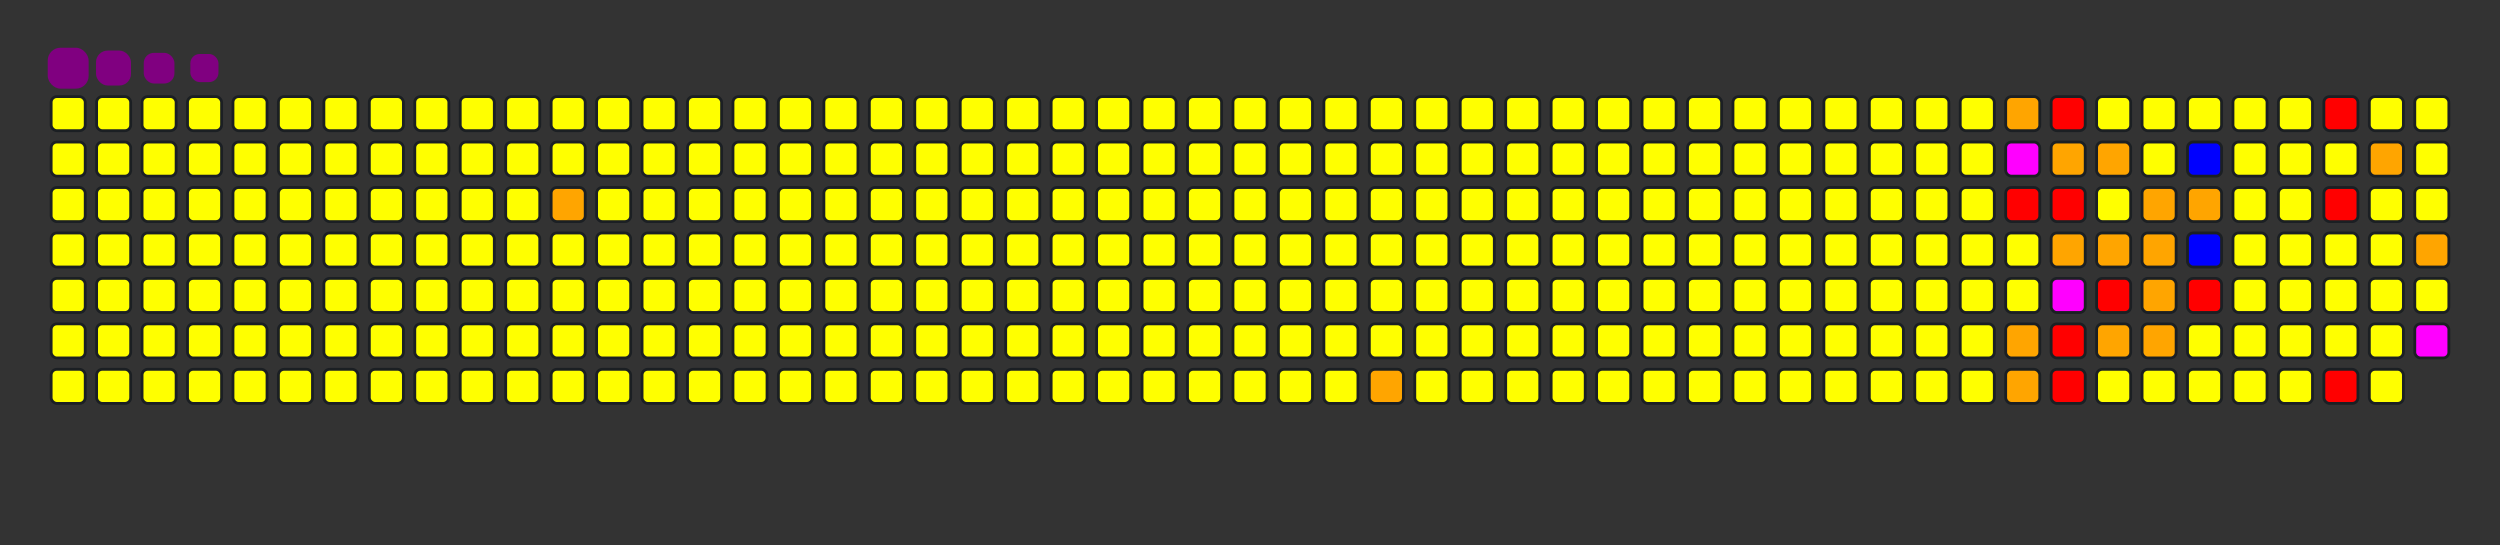 <svg viewBox="-16 -32 880 192" width="880" height="192" xmlns="http://www.w3.org/2000/svg"><rect x="-16" y="-32" width="880" height="192" fill="#333333" stroke="none"/><desc>Generated with https://github.com/Platane/snk</desc><style>:root{--cb:#1b1f230a;--cs:purple;--ce:yellow;--c0:yellow;--c1:orange;--c2:red;--c3:magenta;--c4:blue}.c{shape-rendering:geometricPrecision;fill:yellow;stroke-width:1px;stroke:#1b1f230a;animation:none 21100ms linear infinite;width:12px;height:12px}@keyframes c0{6.63%{fill:orange}6.65%,100%{fill:yellow}}.c.c0{fill:orange;animation-name:c0}@keyframes c1{17.05%{fill:orange}17.07%,100%{fill:yellow}}.c.c1{fill:orange;animation-name:c1}@keyframes c2{44.54%{fill:orange}44.56%,100%{fill:yellow}}.c.c2{fill:orange;animation-name:c2}@keyframes c3{71.55%{fill:magenta}71.57%,100%{fill:yellow}}.c.c3{fill:magenta;animation-name:c3}@keyframes c4{51.17%{fill:red}51.19%,100%{fill:yellow}}.c.c4{fill:red;animation-name:c4}@keyframes c5{24.16%{fill:orange}24.18%,100%{fill:yellow}}.c.c5{fill:orange;animation-name:c5}@keyframes c6{23.69%{fill:orange}23.71%,100%{fill:yellow}}.c.c6{fill:orange;animation-name:c6}@keyframes c7{48.81%{fill:red}48.83%,100%{fill:yellow}}.c.c7{fill:red;animation-name:c7}@keyframes c8{48.33%{fill:orange}48.35%,100%{fill:yellow}}.c.c8{fill:orange;animation-name:c8}@keyframes c9{50.7%{fill:red}50.72%,100%{fill:yellow}}.c.c9{fill:red;animation-name:c9}@keyframes ca{25.58%{fill:orange}25.6%,100%{fill:yellow}}.c.ca{fill:orange;animation-name:ca}@keyframes cb{69.66%{fill:magenta}69.68%,100%{fill:yellow}}.c.cb{fill:magenta;animation-name:cb}@keyframes cc{55.91%{fill:red}55.93%,100%{fill:yellow}}.c.cc{fill:red;animation-name:cc}@keyframes cd{56.39%{fill:red}56.41%,100%{fill:yellow}}.c.cd{fill:red;animation-name:cd}@keyframes ce{35.54%{fill:orange}35.56%,100%{fill:yellow}}.c.ce{fill:orange;animation-name:ce}@keyframes cf{26.06%{fill:orange}26.08%,100%{fill:yellow}}.c.cf{fill:orange;animation-name:cf}@keyframes cg{53.07%{fill:red}53.09%,100%{fill:yellow}}.c.cg{fill:red;animation-name:cg}@keyframes ch{38.38%{fill:orange}38.4%,100%{fill:yellow}}.c.ch{fill:orange;animation-name:ch}@keyframes ci{27%{fill:orange}27.02%,100%{fill:yellow}}.c.ci{fill:orange;animation-name:ci}@keyframes cj{26.53%{fill:orange}26.55%,100%{fill:yellow}}.c.cj{fill:orange;animation-name:cj}@keyframes ck{37.43%{fill:orange}37.45%,100%{fill:yellow}}.c.ck{fill:orange;animation-name:ck}@keyframes cl{37.9%{fill:orange}37.92%,100%{fill:yellow}}.c.cl{fill:orange;animation-name:cl}@keyframes cm{74.4%{fill:blue}74.42%,100%{fill:yellow}}.c.cm{fill:blue;animation-name:cm}@keyframes cn{27.48%{fill:orange}27.5%,100%{fill:yellow}}.c.cn{fill:orange;animation-name:cn}@keyframes co{75.35%{fill:blue}75.37%,100%{fill:yellow}}.c.co{fill:blue;animation-name:co}@keyframes cp{54.02%{fill:red}54.04%,100%{fill:yellow}}.c.cp{fill:red;animation-name:cp}@keyframes cq{62.08%{fill:red}62.1%,100%{fill:yellow}}.c.cq{fill:red;animation-name:cq}@keyframes cr{61.13%{fill:red}61.15%,100%{fill:yellow}}.c.cr{fill:red;animation-name:cr}@keyframes cs{59.23%{fill:red}59.25%,100%{fill:yellow}}.c.cs{fill:red;animation-name:cs}@keyframes ct{29.85%{fill:orange}29.87%,100%{fill:yellow}}.c.ct{fill:orange;animation-name:ct}@keyframes cu{31.27%{fill:orange}31.29%,100%{fill:yellow}}.c.cu{fill:orange;animation-name:cu}@keyframes cv{65.39%{fill:magenta}65.41%,100%{fill:yellow}}.c.cv{fill:magenta;animation-name:cv}.u{transform-origin:0 0;transform:scale(0,1);animation:none linear 21100ms infinite}@keyframes u0{6.63%{transform:scale(0.000,1)}6.65%,17.05%{transform:scale(0.059,1)}17.07%,23.69%{transform:scale(0.118,1)}23.71%,24.16%{transform:scale(0.176,1)}24.18%,25.58%{transform:scale(0.235,1)}25.6%,26.06%{transform:scale(0.294,1)}26.08%,26.53%{transform:scale(0.353,1)}26.55%,27%{transform:scale(0.412,1)}27.02%,27.48%{transform:scale(0.471,1)}27.5%,29.85%{transform:scale(0.529,1)}29.87%,31.27%{transform:scale(0.588,1)}31.29%,35.54%{transform:scale(0.647,1)}35.56%,37.43%{transform:scale(0.706,1)}37.45%,37.9%{transform:scale(0.765,1)}37.92%,38.38%{transform:scale(0.824,1)}38.4%,44.54%{transform:scale(0.882,1)}44.56%,48.33%{transform:scale(0.941,1)}48.35%,100%{transform:scale(1.000,1)}}.u.u0{fill:orange;animation-name:u0;transform-origin:0.0px 0}@keyframes u1{48.81%{transform:scale(0.000,1)}48.83%,50.7%{transform:scale(0.100,1)}50.72%,51.17%{transform:scale(0.200,1)}51.19%,53.07%{transform:scale(0.300,1)}53.09%,54.02%{transform:scale(0.400,1)}54.04%,55.91%{transform:scale(0.500,1)}55.93%,56.39%{transform:scale(0.600,1)}56.41%,59.23%{transform:scale(0.700,1)}59.25%,61.13%{transform:scale(0.800,1)}61.15%,62.08%{transform:scale(0.900,1)}62.1%,100%{transform:scale(1.000,1)}}.u.u1{fill:red;animation-name:u1;transform-origin:450.5px 0}@keyframes u2{65.39%{transform:scale(0.000,1)}65.41%,69.66%{transform:scale(0.333,1)}69.68%,71.55%{transform:scale(0.667,1)}71.57%,100%{transform:scale(1.000,1)}}.u.u2{fill:magenta;animation-name:u2;transform-origin:715.5px 0}@keyframes u3{74.4%{transform:scale(0.000,1)}74.42%,75.35%{transform:scale(0.500,1)}75.37%,100%{transform:scale(1.000,1)}}.u.u3{fill:blue;animation-name:u3;transform-origin:795.0px 0}.s{shape-rendering:geometricPrecision;fill:purple;animation:none linear 21100ms infinite}@keyframes s0{0%,99.53%{transform:translate(0px,-16px)}0.47%{transform:translate(0px,0px)}5.69%{transform:translate(176px,0px)}6.64%{transform:translate(176px,32px)}15.17%{transform:translate(464px,32px)}17.06%{transform:translate(464px,96px)}23.7%{transform:translate(688px,96px)}25.12%,51.66%{transform:translate(688px,48px)}26.54%{transform:translate(736px,48px)}27.01%{transform:translate(736px,32px)}28.44%,33.18%{transform:translate(784px,32px)}28.91%{transform:translate(784px,16px)}30.33%{transform:translate(832px,16px)}31.28%{transform:translate(832px,48px)}32.7%{transform:translate(784px,48px)}35.07%{transform:translate(720px,32px)}35.55%,47.87%,49.76%{transform:translate(720px,16px)}36.02%{transform:translate(736px,16px)}37.91%{transform:translate(736px,80px)}38.39%{transform:translate(720px,80px)}38.86%{transform:translate(720px,96px)}39.34%{transform:translate(736px,96px)}42.65%{transform:translate(736px,-16px)}44.08%{transform:translate(688px,-16px)}44.55%,72.04%{transform:translate(688px,0px)}45.02%{transform:translate(672px,0px)}45.5%{transform:translate(672px,-16px)}46.92%{transform:translate(720px,-16px)}48.34%,50.24%,71.09%{transform:translate(704px,16px)}48.82%{transform:translate(704px,0px)}49.29%{transform:translate(720px,0px)}50.71%{transform:translate(704px,32px)}51.18%{transform:translate(688px,32px)}52.61%{transform:translate(720px,48px)}53.08%{transform:translate(720px,64px)}54.03%{transform:translate(752px,64px)}54.5%{transform:translate(752px,80px)}55.92%{transform:translate(704px,80px)}56.4%{transform:translate(704px,96px)}59.24%{transform:translate(800px,96px)}62.09%{transform:translate(800px,0px)}63.03%{transform:translate(832px,0px)}65.4%{transform:translate(832px,80px)}65.88%{transform:translate(816px,80px)}66.35%{transform:translate(816px,64px)}69.67%{transform:translate(704px,64px)}71.56%{transform:translate(688px,16px)}73.93%{transform:translate(752px,0px)}75.36%{transform:translate(752px,48px)}95.26%{transform:translate(80px,48px)}96.21%{transform:translate(80px,16px)}96.68%{transform:translate(64px,16px)}97.63%{transform:translate(64px,-16px)}}.s.s0{transform:translate(0px,-16px);animation-name:s0}@keyframes s1{0%,99.53%{transform:translate(16px,-16px)}0.47%{transform:translate(0px,-16px)}0.95%{transform:translate(0px,0px)}6.16%{transform:translate(176px,0px)}7.11%{transform:translate(176px,32px)}15.64%{transform:translate(464px,32px)}17.54%{transform:translate(464px,96px)}24.17%{transform:translate(688px,96px)}25.59%,52.13%{transform:translate(688px,48px)}27.01%{transform:translate(736px,48px)}27.49%{transform:translate(736px,32px)}28.91%,33.65%{transform:translate(784px,32px)}29.38%{transform:translate(784px,16px)}30.81%{transform:translate(832px,16px)}31.75%{transform:translate(832px,48px)}33.18%{transform:translate(784px,48px)}35.55%{transform:translate(720px,32px)}36.02%,48.34%,50.24%{transform:translate(720px,16px)}36.49%{transform:translate(736px,16px)}38.39%{transform:translate(736px,80px)}38.86%{transform:translate(720px,80px)}39.34%{transform:translate(720px,96px)}39.81%{transform:translate(736px,96px)}43.13%{transform:translate(736px,-16px)}44.55%{transform:translate(688px,-16px)}45.02%,72.51%{transform:translate(688px,0px)}45.5%{transform:translate(672px,0px)}45.97%{transform:translate(672px,-16px)}47.39%{transform:translate(720px,-16px)}48.82%,50.71%,71.56%{transform:translate(704px,16px)}49.29%{transform:translate(704px,0px)}49.76%{transform:translate(720px,0px)}51.18%{transform:translate(704px,32px)}51.66%{transform:translate(688px,32px)}53.08%{transform:translate(720px,48px)}53.55%{transform:translate(720px,64px)}54.5%{transform:translate(752px,64px)}54.98%{transform:translate(752px,80px)}56.4%{transform:translate(704px,80px)}56.87%{transform:translate(704px,96px)}59.72%{transform:translate(800px,96px)}62.56%{transform:translate(800px,0px)}63.51%{transform:translate(832px,0px)}65.88%{transform:translate(832px,80px)}66.35%{transform:translate(816px,80px)}66.82%{transform:translate(816px,64px)}70.14%{transform:translate(704px,64px)}72.04%{transform:translate(688px,16px)}74.41%{transform:translate(752px,0px)}75.83%{transform:translate(752px,48px)}95.73%{transform:translate(80px,48px)}96.68%{transform:translate(80px,16px)}97.16%{transform:translate(64px,16px)}98.1%{transform:translate(64px,-16px)}}.s.s1{transform:translate(16px,-16px);animation-name:s1}@keyframes s2{0%,99.53%{transform:translate(32px,-16px)}0.95%{transform:translate(0px,-16px)}1.42%{transform:translate(0px,0px)}6.64%{transform:translate(176px,0px)}7.58%{transform:translate(176px,32px)}16.11%{transform:translate(464px,32px)}18.01%{transform:translate(464px,96px)}24.64%{transform:translate(688px,96px)}26.07%,52.61%{transform:translate(688px,48px)}27.49%{transform:translate(736px,48px)}27.96%{transform:translate(736px,32px)}29.38%,34.12%{transform:translate(784px,32px)}29.86%{transform:translate(784px,16px)}31.28%{transform:translate(832px,16px)}32.23%{transform:translate(832px,48px)}33.65%{transform:translate(784px,48px)}36.02%{transform:translate(720px,32px)}36.49%,48.82%,50.71%{transform:translate(720px,16px)}36.97%{transform:translate(736px,16px)}38.86%{transform:translate(736px,80px)}39.34%{transform:translate(720px,80px)}39.81%{transform:translate(720px,96px)}40.28%{transform:translate(736px,96px)}43.6%{transform:translate(736px,-16px)}45.02%{transform:translate(688px,-16px)}45.5%,72.99%{transform:translate(688px,0px)}45.97%{transform:translate(672px,0px)}46.45%{transform:translate(672px,-16px)}47.87%{transform:translate(720px,-16px)}49.29%,51.18%,72.04%{transform:translate(704px,16px)}49.76%{transform:translate(704px,0px)}50.24%{transform:translate(720px,0px)}51.66%{transform:translate(704px,32px)}52.13%{transform:translate(688px,32px)}53.55%{transform:translate(720px,48px)}54.03%{transform:translate(720px,64px)}54.98%{transform:translate(752px,64px)}55.45%{transform:translate(752px,80px)}56.87%{transform:translate(704px,80px)}57.35%{transform:translate(704px,96px)}60.19%{transform:translate(800px,96px)}63.03%{transform:translate(800px,0px)}63.98%{transform:translate(832px,0px)}66.35%{transform:translate(832px,80px)}66.82%{transform:translate(816px,80px)}67.3%{transform:translate(816px,64px)}70.62%{transform:translate(704px,64px)}72.51%{transform:translate(688px,16px)}74.88%{transform:translate(752px,0px)}76.3%{transform:translate(752px,48px)}96.21%{transform:translate(80px,48px)}97.16%{transform:translate(80px,16px)}97.63%{transform:translate(64px,16px)}98.58%{transform:translate(64px,-16px)}}.s.s2{transform:translate(32px,-16px);animation-name:s2}@keyframes s3{0%,99.53%{transform:translate(48px,-16px)}1.42%{transform:translate(0px,-16px)}1.9%{transform:translate(0px,0px)}7.11%{transform:translate(176px,0px)}8.06%{transform:translate(176px,32px)}16.59%{transform:translate(464px,32px)}18.48%{transform:translate(464px,96px)}25.12%{transform:translate(688px,96px)}26.54%,53.08%{transform:translate(688px,48px)}27.96%{transform:translate(736px,48px)}28.44%{transform:translate(736px,32px)}29.86%,34.6%{transform:translate(784px,32px)}30.33%{transform:translate(784px,16px)}31.75%{transform:translate(832px,16px)}32.7%{transform:translate(832px,48px)}34.12%{transform:translate(784px,48px)}36.49%{transform:translate(720px,32px)}36.97%,49.29%,51.18%{transform:translate(720px,16px)}37.44%{transform:translate(736px,16px)}39.34%{transform:translate(736px,80px)}39.81%{transform:translate(720px,80px)}40.28%{transform:translate(720px,96px)}40.76%{transform:translate(736px,96px)}44.08%{transform:translate(736px,-16px)}45.5%{transform:translate(688px,-16px)}45.97%,73.46%{transform:translate(688px,0px)}46.45%{transform:translate(672px,0px)}46.92%{transform:translate(672px,-16px)}48.34%{transform:translate(720px,-16px)}49.76%,51.66%,72.51%{transform:translate(704px,16px)}50.24%{transform:translate(704px,0px)}50.71%{transform:translate(720px,0px)}52.13%{transform:translate(704px,32px)}52.61%{transform:translate(688px,32px)}54.03%{transform:translate(720px,48px)}54.5%{transform:translate(720px,64px)}55.45%{transform:translate(752px,64px)}55.92%{transform:translate(752px,80px)}57.35%{transform:translate(704px,80px)}57.82%{transform:translate(704px,96px)}60.66%{transform:translate(800px,96px)}63.51%{transform:translate(800px,0px)}64.45%{transform:translate(832px,0px)}66.82%{transform:translate(832px,80px)}67.3%{transform:translate(816px,80px)}67.77%{transform:translate(816px,64px)}71.09%{transform:translate(704px,64px)}72.99%{transform:translate(688px,16px)}75.36%{transform:translate(752px,0px)}76.78%{transform:translate(752px,48px)}96.68%{transform:translate(80px,48px)}97.63%{transform:translate(80px,16px)}98.1%{transform:translate(64px,16px)}99.05%{transform:translate(64px,-16px)}}.s.s3{transform:translate(48px,-16px);animation-name:s3}</style><rect class="c" x="2" y="2" rx="2" ry="2"/><rect class="c" x="2" y="18" rx="2" ry="2"/><rect class="c" x="2" y="34" rx="2" ry="2"/><rect class="c" x="2" y="50" rx="2" ry="2"/><rect class="c" x="2" y="66" rx="2" ry="2"/><rect class="c" x="2" y="82" rx="2" ry="2"/><rect class="c" x="2" y="98" rx="2" ry="2"/><rect class="c" x="18" y="2" rx="2" ry="2"/><rect class="c" x="18" y="18" rx="2" ry="2"/><rect class="c" x="18" y="34" rx="2" ry="2"/><rect class="c" x="18" y="50" rx="2" ry="2"/><rect class="c" x="18" y="66" rx="2" ry="2"/><rect class="c" x="18" y="82" rx="2" ry="2"/><rect class="c" x="18" y="98" rx="2" ry="2"/><rect class="c" x="34" y="2" rx="2" ry="2"/><rect class="c" x="34" y="18" rx="2" ry="2"/><rect class="c" x="34" y="34" rx="2" ry="2"/><rect class="c" x="34" y="50" rx="2" ry="2"/><rect class="c" x="34" y="66" rx="2" ry="2"/><rect class="c" x="34" y="82" rx="2" ry="2"/><rect class="c" x="34" y="98" rx="2" ry="2"/><rect class="c" x="50" y="2" rx="2" ry="2"/><rect class="c" x="50" y="18" rx="2" ry="2"/><rect class="c" x="50" y="34" rx="2" ry="2"/><rect class="c" x="50" y="50" rx="2" ry="2"/><rect class="c" x="50" y="66" rx="2" ry="2"/><rect class="c" x="50" y="82" rx="2" ry="2"/><rect class="c" x="50" y="98" rx="2" ry="2"/><rect class="c" x="66" y="2" rx="2" ry="2"/><rect class="c" x="66" y="18" rx="2" ry="2"/><rect class="c" x="66" y="34" rx="2" ry="2"/><rect class="c" x="66" y="50" rx="2" ry="2"/><rect class="c" x="66" y="66" rx="2" ry="2"/><rect class="c" x="66" y="82" rx="2" ry="2"/><rect class="c" x="66" y="98" rx="2" ry="2"/><rect class="c" x="82" y="2" rx="2" ry="2"/><rect class="c" x="82" y="18" rx="2" ry="2"/><rect class="c" x="82" y="34" rx="2" ry="2"/><rect class="c" x="82" y="50" rx="2" ry="2"/><rect class="c" x="82" y="66" rx="2" ry="2"/><rect class="c" x="82" y="82" rx="2" ry="2"/><rect class="c" x="82" y="98" rx="2" ry="2"/><rect class="c" x="98" y="2" rx="2" ry="2"/><rect class="c" x="98" y="18" rx="2" ry="2"/><rect class="c" x="98" y="34" rx="2" ry="2"/><rect class="c" x="98" y="50" rx="2" ry="2"/><rect class="c" x="98" y="66" rx="2" ry="2"/><rect class="c" x="98" y="82" rx="2" ry="2"/><rect class="c" x="98" y="98" rx="2" ry="2"/><rect class="c" x="114" y="2" rx="2" ry="2"/><rect class="c" x="114" y="18" rx="2" ry="2"/><rect class="c" x="114" y="34" rx="2" ry="2"/><rect class="c" x="114" y="50" rx="2" ry="2"/><rect class="c" x="114" y="66" rx="2" ry="2"/><rect class="c" x="114" y="82" rx="2" ry="2"/><rect class="c" x="114" y="98" rx="2" ry="2"/><rect class="c" x="130" y="2" rx="2" ry="2"/><rect class="c" x="130" y="18" rx="2" ry="2"/><rect class="c" x="130" y="34" rx="2" ry="2"/><rect class="c" x="130" y="50" rx="2" ry="2"/><rect class="c" x="130" y="66" rx="2" ry="2"/><rect class="c" x="130" y="82" rx="2" ry="2"/><rect class="c" x="130" y="98" rx="2" ry="2"/><rect class="c" x="146" y="2" rx="2" ry="2"/><rect class="c" x="146" y="18" rx="2" ry="2"/><rect class="c" x="146" y="34" rx="2" ry="2"/><rect class="c" x="146" y="50" rx="2" ry="2"/><rect class="c" x="146" y="66" rx="2" ry="2"/><rect class="c" x="146" y="82" rx="2" ry="2"/><rect class="c" x="146" y="98" rx="2" ry="2"/><rect class="c" x="162" y="2" rx="2" ry="2"/><rect class="c" x="162" y="18" rx="2" ry="2"/><rect class="c" x="162" y="34" rx="2" ry="2"/><rect class="c" x="162" y="50" rx="2" ry="2"/><rect class="c" x="162" y="66" rx="2" ry="2"/><rect class="c" x="162" y="82" rx="2" ry="2"/><rect class="c" x="162" y="98" rx="2" ry="2"/><rect class="c" x="178" y="2" rx="2" ry="2"/><rect class="c" x="178" y="18" rx="2" ry="2"/><rect class="c c0" x="178" y="34" rx="2" ry="2"/><rect class="c" x="178" y="50" rx="2" ry="2"/><rect class="c" x="178" y="66" rx="2" ry="2"/><rect class="c" x="178" y="82" rx="2" ry="2"/><rect class="c" x="178" y="98" rx="2" ry="2"/><rect class="c" x="194" y="2" rx="2" ry="2"/><rect class="c" x="194" y="18" rx="2" ry="2"/><rect class="c" x="194" y="34" rx="2" ry="2"/><rect class="c" x="194" y="50" rx="2" ry="2"/><rect class="c" x="194" y="66" rx="2" ry="2"/><rect class="c" x="194" y="82" rx="2" ry="2"/><rect class="c" x="194" y="98" rx="2" ry="2"/><rect class="c" x="210" y="2" rx="2" ry="2"/><rect class="c" x="210" y="18" rx="2" ry="2"/><rect class="c" x="210" y="34" rx="2" ry="2"/><rect class="c" x="210" y="50" rx="2" ry="2"/><rect class="c" x="210" y="66" rx="2" ry="2"/><rect class="c" x="210" y="82" rx="2" ry="2"/><rect class="c" x="210" y="98" rx="2" ry="2"/><rect class="c" x="226" y="2" rx="2" ry="2"/><rect class="c" x="226" y="18" rx="2" ry="2"/><rect class="c" x="226" y="34" rx="2" ry="2"/><rect class="c" x="226" y="50" rx="2" ry="2"/><rect class="c" x="226" y="66" rx="2" ry="2"/><rect class="c" x="226" y="82" rx="2" ry="2"/><rect class="c" x="226" y="98" rx="2" ry="2"/><rect class="c" x="242" y="2" rx="2" ry="2"/><rect class="c" x="242" y="18" rx="2" ry="2"/><rect class="c" x="242" y="34" rx="2" ry="2"/><rect class="c" x="242" y="50" rx="2" ry="2"/><rect class="c" x="242" y="66" rx="2" ry="2"/><rect class="c" x="242" y="82" rx="2" ry="2"/><rect class="c" x="242" y="98" rx="2" ry="2"/><rect class="c" x="258" y="2" rx="2" ry="2"/><rect class="c" x="258" y="18" rx="2" ry="2"/><rect class="c" x="258" y="34" rx="2" ry="2"/><rect class="c" x="258" y="50" rx="2" ry="2"/><rect class="c" x="258" y="66" rx="2" ry="2"/><rect class="c" x="258" y="82" rx="2" ry="2"/><rect class="c" x="258" y="98" rx="2" ry="2"/><rect class="c" x="274" y="2" rx="2" ry="2"/><rect class="c" x="274" y="18" rx="2" ry="2"/><rect class="c" x="274" y="34" rx="2" ry="2"/><rect class="c" x="274" y="50" rx="2" ry="2"/><rect class="c" x="274" y="66" rx="2" ry="2"/><rect class="c" x="274" y="82" rx="2" ry="2"/><rect class="c" x="274" y="98" rx="2" ry="2"/><rect class="c" x="290" y="2" rx="2" ry="2"/><rect class="c" x="290" y="18" rx="2" ry="2"/><rect class="c" x="290" y="34" rx="2" ry="2"/><rect class="c" x="290" y="50" rx="2" ry="2"/><rect class="c" x="290" y="66" rx="2" ry="2"/><rect class="c" x="290" y="82" rx="2" ry="2"/><rect class="c" x="290" y="98" rx="2" ry="2"/><rect class="c" x="306" y="2" rx="2" ry="2"/><rect class="c" x="306" y="18" rx="2" ry="2"/><rect class="c" x="306" y="34" rx="2" ry="2"/><rect class="c" x="306" y="50" rx="2" ry="2"/><rect class="c" x="306" y="66" rx="2" ry="2"/><rect class="c" x="306" y="82" rx="2" ry="2"/><rect class="c" x="306" y="98" rx="2" ry="2"/><rect class="c" x="322" y="2" rx="2" ry="2"/><rect class="c" x="322" y="18" rx="2" ry="2"/><rect class="c" x="322" y="34" rx="2" ry="2"/><rect class="c" x="322" y="50" rx="2" ry="2"/><rect class="c" x="322" y="66" rx="2" ry="2"/><rect class="c" x="322" y="82" rx="2" ry="2"/><rect class="c" x="322" y="98" rx="2" ry="2"/><rect class="c" x="338" y="2" rx="2" ry="2"/><rect class="c" x="338" y="18" rx="2" ry="2"/><rect class="c" x="338" y="34" rx="2" ry="2"/><rect class="c" x="338" y="50" rx="2" ry="2"/><rect class="c" x="338" y="66" rx="2" ry="2"/><rect class="c" x="338" y="82" rx="2" ry="2"/><rect class="c" x="338" y="98" rx="2" ry="2"/><rect class="c" x="354" y="2" rx="2" ry="2"/><rect class="c" x="354" y="18" rx="2" ry="2"/><rect class="c" x="354" y="34" rx="2" ry="2"/><rect class="c" x="354" y="50" rx="2" ry="2"/><rect class="c" x="354" y="66" rx="2" ry="2"/><rect class="c" x="354" y="82" rx="2" ry="2"/><rect class="c" x="354" y="98" rx="2" ry="2"/><rect class="c" x="370" y="2" rx="2" ry="2"/><rect class="c" x="370" y="18" rx="2" ry="2"/><rect class="c" x="370" y="34" rx="2" ry="2"/><rect class="c" x="370" y="50" rx="2" ry="2"/><rect class="c" x="370" y="66" rx="2" ry="2"/><rect class="c" x="370" y="82" rx="2" ry="2"/><rect class="c" x="370" y="98" rx="2" ry="2"/><rect class="c" x="386" y="2" rx="2" ry="2"/><rect class="c" x="386" y="18" rx="2" ry="2"/><rect class="c" x="386" y="34" rx="2" ry="2"/><rect class="c" x="386" y="50" rx="2" ry="2"/><rect class="c" x="386" y="66" rx="2" ry="2"/><rect class="c" x="386" y="82" rx="2" ry="2"/><rect class="c" x="386" y="98" rx="2" ry="2"/><rect class="c" x="402" y="2" rx="2" ry="2"/><rect class="c" x="402" y="18" rx="2" ry="2"/><rect class="c" x="402" y="34" rx="2" ry="2"/><rect class="c" x="402" y="50" rx="2" ry="2"/><rect class="c" x="402" y="66" rx="2" ry="2"/><rect class="c" x="402" y="82" rx="2" ry="2"/><rect class="c" x="402" y="98" rx="2" ry="2"/><rect class="c" x="418" y="2" rx="2" ry="2"/><rect class="c" x="418" y="18" rx="2" ry="2"/><rect class="c" x="418" y="34" rx="2" ry="2"/><rect class="c" x="418" y="50" rx="2" ry="2"/><rect class="c" x="418" y="66" rx="2" ry="2"/><rect class="c" x="418" y="82" rx="2" ry="2"/><rect class="c" x="418" y="98" rx="2" ry="2"/><rect class="c" x="434" y="2" rx="2" ry="2"/><rect class="c" x="434" y="18" rx="2" ry="2"/><rect class="c" x="434" y="34" rx="2" ry="2"/><rect class="c" x="434" y="50" rx="2" ry="2"/><rect class="c" x="434" y="66" rx="2" ry="2"/><rect class="c" x="434" y="82" rx="2" ry="2"/><rect class="c" x="434" y="98" rx="2" ry="2"/><rect class="c" x="450" y="2" rx="2" ry="2"/><rect class="c" x="450" y="18" rx="2" ry="2"/><rect class="c" x="450" y="34" rx="2" ry="2"/><rect class="c" x="450" y="50" rx="2" ry="2"/><rect class="c" x="450" y="66" rx="2" ry="2"/><rect class="c" x="450" y="82" rx="2" ry="2"/><rect class="c" x="450" y="98" rx="2" ry="2"/><rect class="c" x="466" y="2" rx="2" ry="2"/><rect class="c" x="466" y="18" rx="2" ry="2"/><rect class="c" x="466" y="34" rx="2" ry="2"/><rect class="c" x="466" y="50" rx="2" ry="2"/><rect class="c" x="466" y="66" rx="2" ry="2"/><rect class="c" x="466" y="82" rx="2" ry="2"/><rect class="c c1" x="466" y="98" rx="2" ry="2"/><rect class="c" x="482" y="2" rx="2" ry="2"/><rect class="c" x="482" y="18" rx="2" ry="2"/><rect class="c" x="482" y="34" rx="2" ry="2"/><rect class="c" x="482" y="50" rx="2" ry="2"/><rect class="c" x="482" y="66" rx="2" ry="2"/><rect class="c" x="482" y="82" rx="2" ry="2"/><rect class="c" x="482" y="98" rx="2" ry="2"/><rect class="c" x="498" y="2" rx="2" ry="2"/><rect class="c" x="498" y="18" rx="2" ry="2"/><rect class="c" x="498" y="34" rx="2" ry="2"/><rect class="c" x="498" y="50" rx="2" ry="2"/><rect class="c" x="498" y="66" rx="2" ry="2"/><rect class="c" x="498" y="82" rx="2" ry="2"/><rect class="c" x="498" y="98" rx="2" ry="2"/><rect class="c" x="514" y="2" rx="2" ry="2"/><rect class="c" x="514" y="18" rx="2" ry="2"/><rect class="c" x="514" y="34" rx="2" ry="2"/><rect class="c" x="514" y="50" rx="2" ry="2"/><rect class="c" x="514" y="66" rx="2" ry="2"/><rect class="c" x="514" y="82" rx="2" ry="2"/><rect class="c" x="514" y="98" rx="2" ry="2"/><rect class="c" x="530" y="2" rx="2" ry="2"/><rect class="c" x="530" y="18" rx="2" ry="2"/><rect class="c" x="530" y="34" rx="2" ry="2"/><rect class="c" x="530" y="50" rx="2" ry="2"/><rect class="c" x="530" y="66" rx="2" ry="2"/><rect class="c" x="530" y="82" rx="2" ry="2"/><rect class="c" x="530" y="98" rx="2" ry="2"/><rect class="c" x="546" y="2" rx="2" ry="2"/><rect class="c" x="546" y="18" rx="2" ry="2"/><rect class="c" x="546" y="34" rx="2" ry="2"/><rect class="c" x="546" y="50" rx="2" ry="2"/><rect class="c" x="546" y="66" rx="2" ry="2"/><rect class="c" x="546" y="82" rx="2" ry="2"/><rect class="c" x="546" y="98" rx="2" ry="2"/><rect class="c" x="562" y="2" rx="2" ry="2"/><rect class="c" x="562" y="18" rx="2" ry="2"/><rect class="c" x="562" y="34" rx="2" ry="2"/><rect class="c" x="562" y="50" rx="2" ry="2"/><rect class="c" x="562" y="66" rx="2" ry="2"/><rect class="c" x="562" y="82" rx="2" ry="2"/><rect class="c" x="562" y="98" rx="2" ry="2"/><rect class="c" x="578" y="2" rx="2" ry="2"/><rect class="c" x="578" y="18" rx="2" ry="2"/><rect class="c" x="578" y="34" rx="2" ry="2"/><rect class="c" x="578" y="50" rx="2" ry="2"/><rect class="c" x="578" y="66" rx="2" ry="2"/><rect class="c" x="578" y="82" rx="2" ry="2"/><rect class="c" x="578" y="98" rx="2" ry="2"/><rect class="c" x="594" y="2" rx="2" ry="2"/><rect class="c" x="594" y="18" rx="2" ry="2"/><rect class="c" x="594" y="34" rx="2" ry="2"/><rect class="c" x="594" y="50" rx="2" ry="2"/><rect class="c" x="594" y="66" rx="2" ry="2"/><rect class="c" x="594" y="82" rx="2" ry="2"/><rect class="c" x="594" y="98" rx="2" ry="2"/><rect class="c" x="610" y="2" rx="2" ry="2"/><rect class="c" x="610" y="18" rx="2" ry="2"/><rect class="c" x="610" y="34" rx="2" ry="2"/><rect class="c" x="610" y="50" rx="2" ry="2"/><rect class="c" x="610" y="66" rx="2" ry="2"/><rect class="c" x="610" y="82" rx="2" ry="2"/><rect class="c" x="610" y="98" rx="2" ry="2"/><rect class="c" x="626" y="2" rx="2" ry="2"/><rect class="c" x="626" y="18" rx="2" ry="2"/><rect class="c" x="626" y="34" rx="2" ry="2"/><rect class="c" x="626" y="50" rx="2" ry="2"/><rect class="c" x="626" y="66" rx="2" ry="2"/><rect class="c" x="626" y="82" rx="2" ry="2"/><rect class="c" x="626" y="98" rx="2" ry="2"/><rect class="c" x="642" y="2" rx="2" ry="2"/><rect class="c" x="642" y="18" rx="2" ry="2"/><rect class="c" x="642" y="34" rx="2" ry="2"/><rect class="c" x="642" y="50" rx="2" ry="2"/><rect class="c" x="642" y="66" rx="2" ry="2"/><rect class="c" x="642" y="82" rx="2" ry="2"/><rect class="c" x="642" y="98" rx="2" ry="2"/><rect class="c" x="658" y="2" rx="2" ry="2"/><rect class="c" x="658" y="18" rx="2" ry="2"/><rect class="c" x="658" y="34" rx="2" ry="2"/><rect class="c" x="658" y="50" rx="2" ry="2"/><rect class="c" x="658" y="66" rx="2" ry="2"/><rect class="c" x="658" y="82" rx="2" ry="2"/><rect class="c" x="658" y="98" rx="2" ry="2"/><rect class="c" x="674" y="2" rx="2" ry="2"/><rect class="c" x="674" y="18" rx="2" ry="2"/><rect class="c" x="674" y="34" rx="2" ry="2"/><rect class="c" x="674" y="50" rx="2" ry="2"/><rect class="c" x="674" y="66" rx="2" ry="2"/><rect class="c" x="674" y="82" rx="2" ry="2"/><rect class="c" x="674" y="98" rx="2" ry="2"/><rect class="c c2" x="690" y="2" rx="2" ry="2"/><rect class="c c3" x="690" y="18" rx="2" ry="2"/><rect class="c c4" x="690" y="34" rx="2" ry="2"/><rect class="c" x="690" y="50" rx="2" ry="2"/><rect class="c" x="690" y="66" rx="2" ry="2"/><rect class="c c5" x="690" y="82" rx="2" ry="2"/><rect class="c c6" x="690" y="98" rx="2" ry="2"/><rect class="c c7" x="706" y="2" rx="2" ry="2"/><rect class="c c8" x="706" y="18" rx="2" ry="2"/><rect class="c c9" x="706" y="34" rx="2" ry="2"/><rect class="c ca" x="706" y="50" rx="2" ry="2"/><rect class="c cb" x="706" y="66" rx="2" ry="2"/><rect class="c cc" x="706" y="82" rx="2" ry="2"/><rect class="c cd" x="706" y="98" rx="2" ry="2"/><rect class="c" x="722" y="2" rx="2" ry="2"/><rect class="c ce" x="722" y="18" rx="2" ry="2"/><rect class="c" x="722" y="34" rx="2" ry="2"/><rect class="c cf" x="722" y="50" rx="2" ry="2"/><rect class="c cg" x="722" y="66" rx="2" ry="2"/><rect class="c ch" x="722" y="82" rx="2" ry="2"/><rect class="c" x="722" y="98" rx="2" ry="2"/><rect class="c" x="738" y="2" rx="2" ry="2"/><rect class="c" x="738" y="18" rx="2" ry="2"/><rect class="c ci" x="738" y="34" rx="2" ry="2"/><rect class="c cj" x="738" y="50" rx="2" ry="2"/><rect class="c ck" x="738" y="66" rx="2" ry="2"/><rect class="c cl" x="738" y="82" rx="2" ry="2"/><rect class="c" x="738" y="98" rx="2" ry="2"/><rect class="c" x="754" y="2" rx="2" ry="2"/><rect class="c cm" x="754" y="18" rx="2" ry="2"/><rect class="c cn" x="754" y="34" rx="2" ry="2"/><rect class="c co" x="754" y="50" rx="2" ry="2"/><rect class="c cp" x="754" y="66" rx="2" ry="2"/><rect class="c" x="754" y="82" rx="2" ry="2"/><rect class="c" x="754" y="98" rx="2" ry="2"/><rect class="c" x="770" y="2" rx="2" ry="2"/><rect class="c" x="770" y="18" rx="2" ry="2"/><rect class="c" x="770" y="34" rx="2" ry="2"/><rect class="c" x="770" y="50" rx="2" ry="2"/><rect class="c" x="770" y="66" rx="2" ry="2"/><rect class="c" x="770" y="82" rx="2" ry="2"/><rect class="c" x="770" y="98" rx="2" ry="2"/><rect class="c" x="786" y="2" rx="2" ry="2"/><rect class="c" x="786" y="18" rx="2" ry="2"/><rect class="c" x="786" y="34" rx="2" ry="2"/><rect class="c" x="786" y="50" rx="2" ry="2"/><rect class="c" x="786" y="66" rx="2" ry="2"/><rect class="c" x="786" y="82" rx="2" ry="2"/><rect class="c" x="786" y="98" rx="2" ry="2"/><rect class="c cq" x="802" y="2" rx="2" ry="2"/><rect class="c" x="802" y="18" rx="2" ry="2"/><rect class="c cr" x="802" y="34" rx="2" ry="2"/><rect class="c" x="802" y="50" rx="2" ry="2"/><rect class="c" x="802" y="66" rx="2" ry="2"/><rect class="c" x="802" y="82" rx="2" ry="2"/><rect class="c cs" x="802" y="98" rx="2" ry="2"/><rect class="c" x="818" y="2" rx="2" ry="2"/><rect class="c ct" x="818" y="18" rx="2" ry="2"/><rect class="c" x="818" y="34" rx="2" ry="2"/><rect class="c" x="818" y="50" rx="2" ry="2"/><rect class="c" x="818" y="66" rx="2" ry="2"/><rect class="c" x="818" y="82" rx="2" ry="2"/><rect class="c" x="818" y="98" rx="2" ry="2"/><rect class="c" x="834" y="2" rx="2" ry="2"/><rect class="c" x="834" y="18" rx="2" ry="2"/><rect class="c" x="834" y="34" rx="2" ry="2"/><rect class="c cu" x="834" y="50" rx="2" ry="2"/><rect class="c" x="834" y="66" rx="2" ry="2"/><rect class="c cv" x="834" y="82" rx="2" ry="2"/><rect class="u u0" height="12" width="451.1" x="0.0" y="144"/><rect class="u u1" height="12" width="265.6" x="450.5" y="144"/><rect class="u u2" height="12" width="80.1" x="715.5" y="144"/><rect class="u u3" height="12" width="53.6" x="795.0" y="144"/><rect class="s s0" x="0.8" y="0.8" width="14.4" height="14.4" rx="4.5" ry="4.5"/><rect class="s s1" x="1.8" y="1.8" width="12.3" height="12.3" rx="4.1" ry="4.1"/><rect class="s s2" x="2.6" y="2.6" width="10.8" height="10.8" rx="3.6" ry="3.6"/><rect class="s s3" x="3.0" y="3.0" width="9.9" height="9.9" rx="3.3" ry="3.3"/></svg>